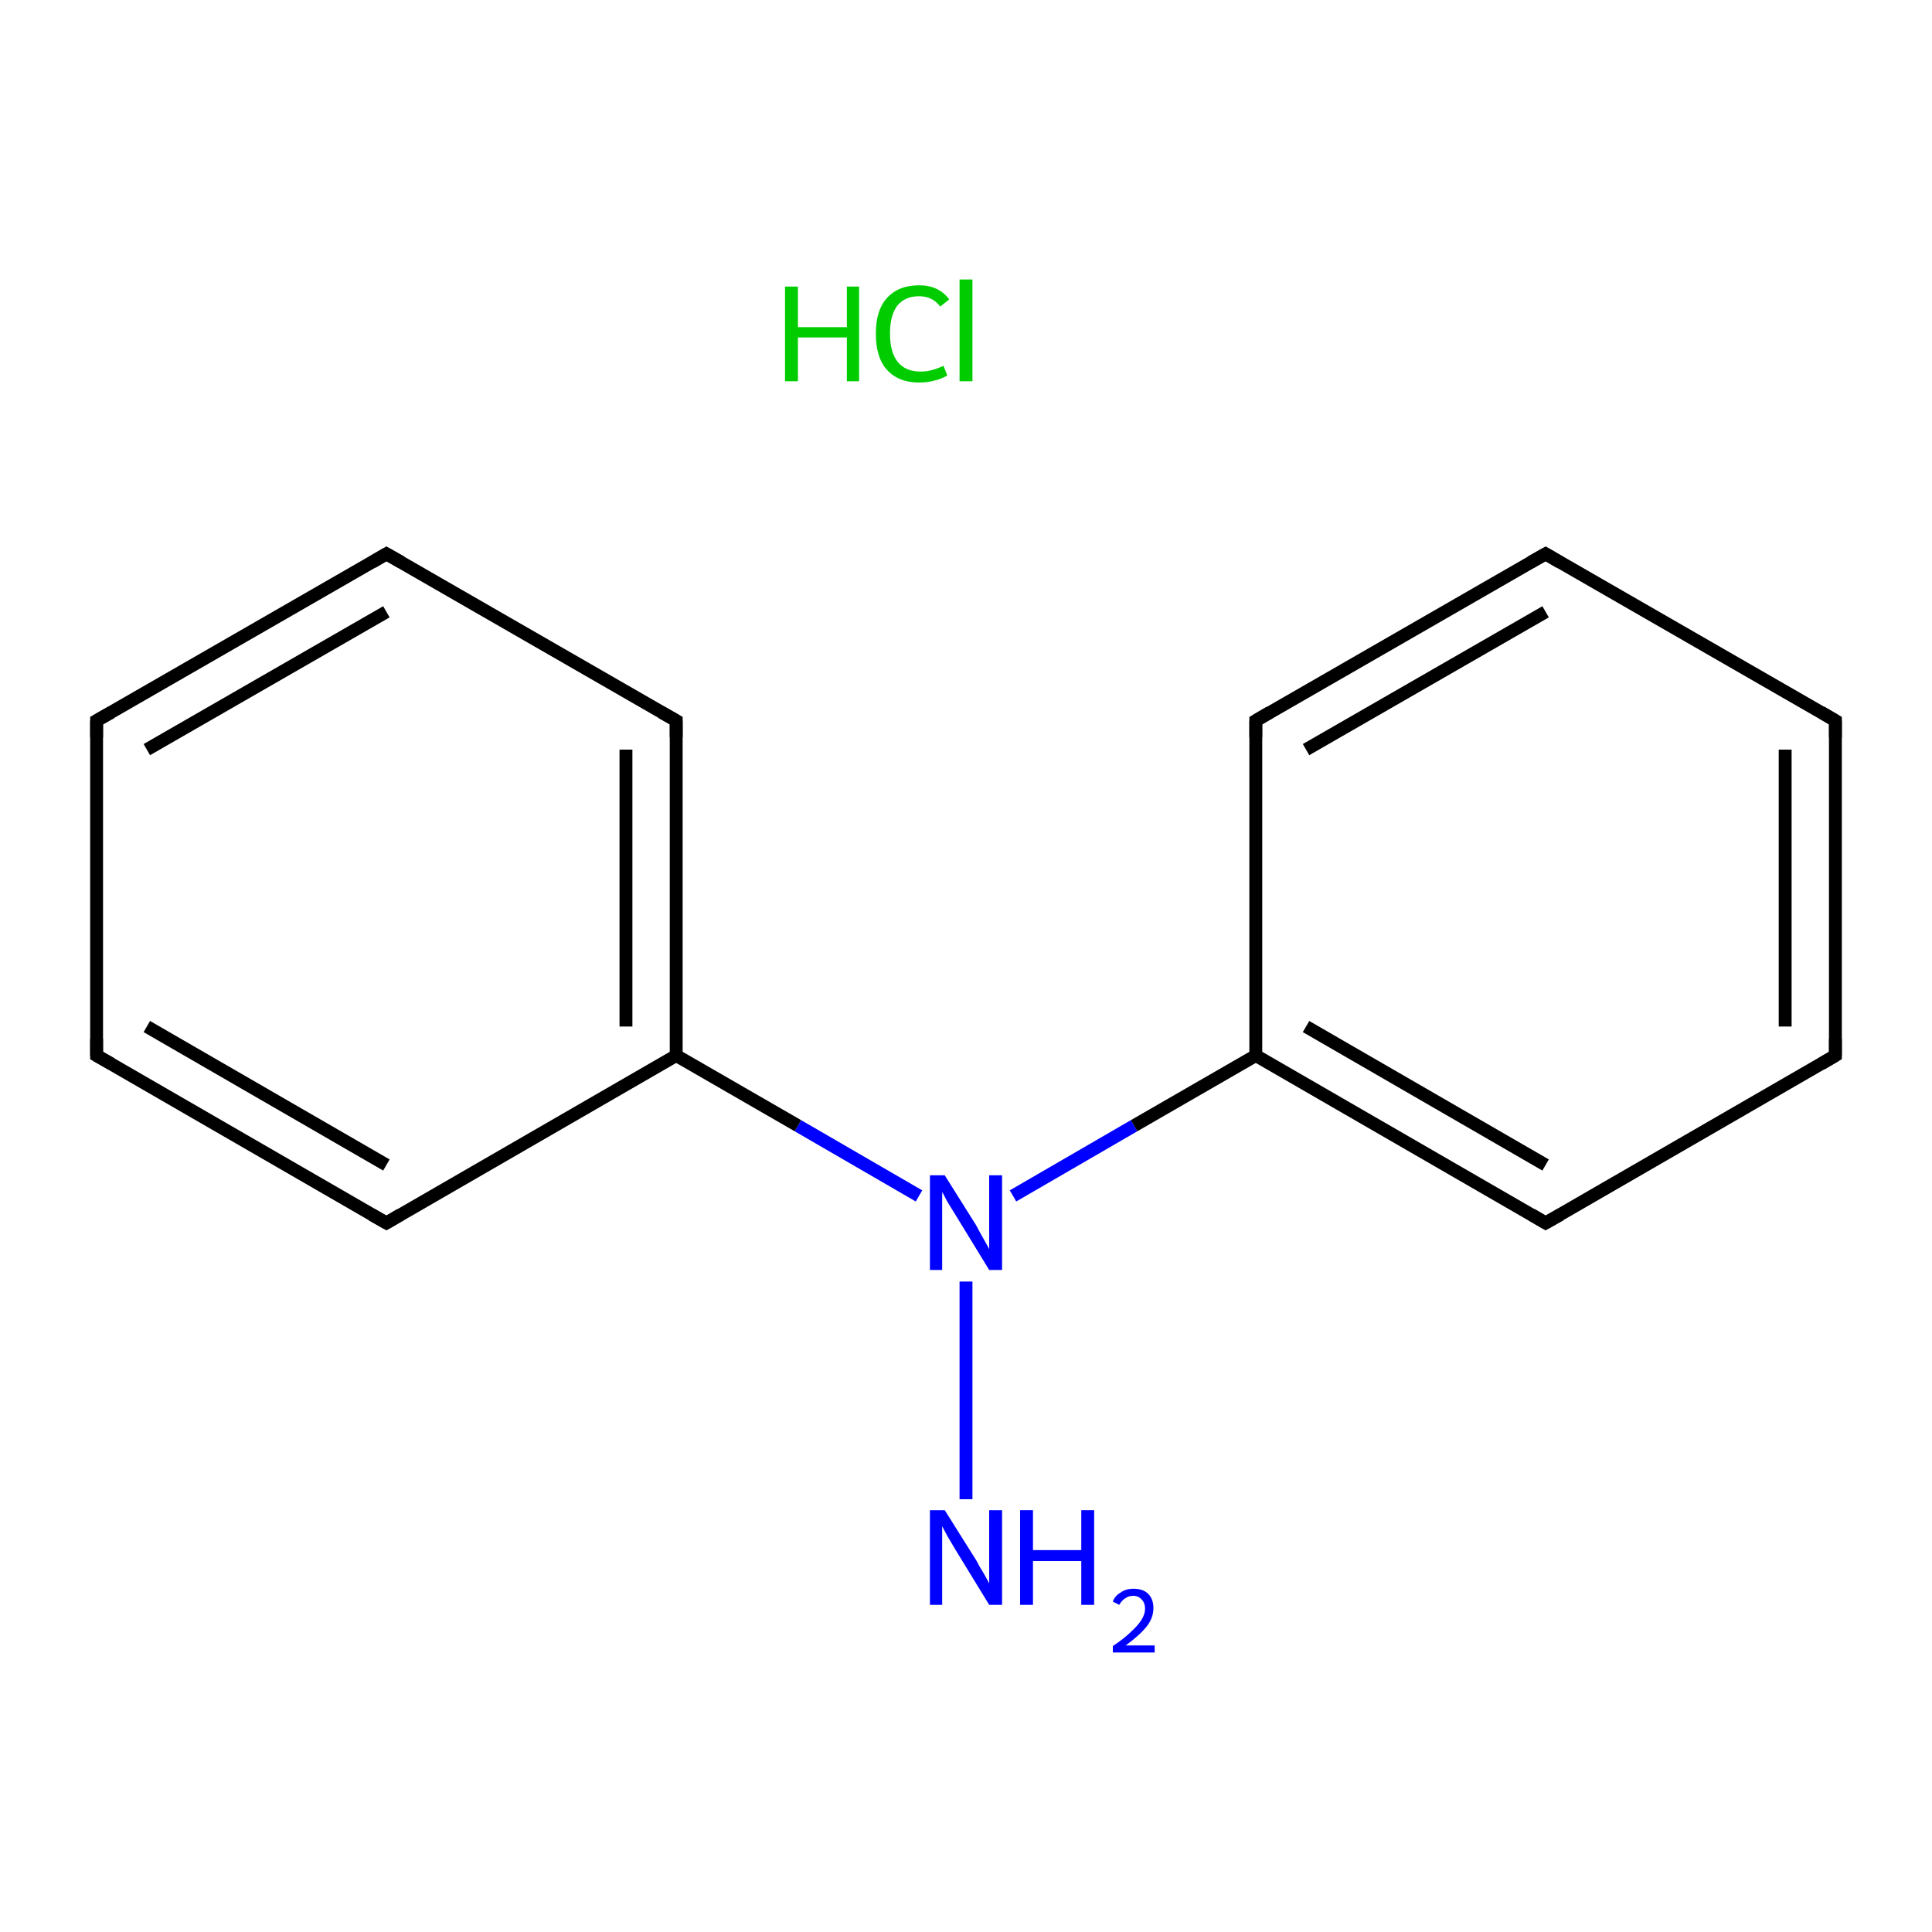 <?xml version='1.0' encoding='iso-8859-1'?>
<svg version='1.1' baseProfile='full'
              xmlns='http://www.w3.org/2000/svg'
                      xmlns:rdkit='http://www.rdkit.org/xml'
                      xmlns:xlink='http://www.w3.org/1999/xlink'
                  xml:space='preserve'
width='300px' height='300px' viewBox='0 0 300 300'>
<!-- END OF HEADER -->
<rect style='opacity:1.0;fill:#FFFFFF;stroke:none' width='300.0' height='300.0' x='0.0' y='0.0'> </rect>
<path class='bond-0 atom-1 atom-2' d='M 150.0,232.8 L 150.0,199.0' style='fill:none;fill-rule:evenodd;stroke:#0000FF;stroke-width:2.0px;stroke-linecap:butt;stroke-linejoin:miter;stroke-opacity:1' />
<path class='bond-1 atom-2 atom-3' d='M 157.3,185.7 L 176.1,174.8' style='fill:none;fill-rule:evenodd;stroke:#0000FF;stroke-width:2.0px;stroke-linecap:butt;stroke-linejoin:miter;stroke-opacity:1' />
<path class='bond-1 atom-2 atom-3' d='M 176.1,174.8 L 195.0,163.9' style='fill:none;fill-rule:evenodd;stroke:#000000;stroke-width:2.0px;stroke-linecap:butt;stroke-linejoin:miter;stroke-opacity:1' />
<path class='bond-2 atom-3 atom-4' d='M 195.0,163.9 L 240.0,189.9' style='fill:none;fill-rule:evenodd;stroke:#000000;stroke-width:2.0px;stroke-linecap:butt;stroke-linejoin:miter;stroke-opacity:1' />
<path class='bond-2 atom-3 atom-4' d='M 202.8,159.4 L 240.0,180.9' style='fill:none;fill-rule:evenodd;stroke:#000000;stroke-width:2.0px;stroke-linecap:butt;stroke-linejoin:miter;stroke-opacity:1' />
<path class='bond-3 atom-4 atom-5' d='M 240.0,189.9 L 285.0,163.9' style='fill:none;fill-rule:evenodd;stroke:#000000;stroke-width:2.0px;stroke-linecap:butt;stroke-linejoin:miter;stroke-opacity:1' />
<path class='bond-4 atom-5 atom-6' d='M 285.0,163.9 L 285.0,111.9' style='fill:none;fill-rule:evenodd;stroke:#000000;stroke-width:2.0px;stroke-linecap:butt;stroke-linejoin:miter;stroke-opacity:1' />
<path class='bond-4 atom-5 atom-6' d='M 277.2,159.4 L 277.2,116.4' style='fill:none;fill-rule:evenodd;stroke:#000000;stroke-width:2.0px;stroke-linecap:butt;stroke-linejoin:miter;stroke-opacity:1' />
<path class='bond-5 atom-6 atom-7' d='M 285.0,111.9 L 240.0,86.0' style='fill:none;fill-rule:evenodd;stroke:#000000;stroke-width:2.0px;stroke-linecap:butt;stroke-linejoin:miter;stroke-opacity:1' />
<path class='bond-6 atom-7 atom-8' d='M 240.0,86.0 L 195.0,111.9' style='fill:none;fill-rule:evenodd;stroke:#000000;stroke-width:2.0px;stroke-linecap:butt;stroke-linejoin:miter;stroke-opacity:1' />
<path class='bond-6 atom-7 atom-8' d='M 240.0,95.0 L 202.8,116.4' style='fill:none;fill-rule:evenodd;stroke:#000000;stroke-width:2.0px;stroke-linecap:butt;stroke-linejoin:miter;stroke-opacity:1' />
<path class='bond-7 atom-2 atom-9' d='M 142.7,185.7 L 123.9,174.8' style='fill:none;fill-rule:evenodd;stroke:#0000FF;stroke-width:2.0px;stroke-linecap:butt;stroke-linejoin:miter;stroke-opacity:1' />
<path class='bond-7 atom-2 atom-9' d='M 123.9,174.8 L 105.0,163.9' style='fill:none;fill-rule:evenodd;stroke:#000000;stroke-width:2.0px;stroke-linecap:butt;stroke-linejoin:miter;stroke-opacity:1' />
<path class='bond-8 atom-9 atom-10' d='M 105.0,163.9 L 105.0,111.9' style='fill:none;fill-rule:evenodd;stroke:#000000;stroke-width:2.0px;stroke-linecap:butt;stroke-linejoin:miter;stroke-opacity:1' />
<path class='bond-8 atom-9 atom-10' d='M 97.2,159.4 L 97.2,116.4' style='fill:none;fill-rule:evenodd;stroke:#000000;stroke-width:2.0px;stroke-linecap:butt;stroke-linejoin:miter;stroke-opacity:1' />
<path class='bond-9 atom-10 atom-11' d='M 105.0,111.9 L 60.0,86.0' style='fill:none;fill-rule:evenodd;stroke:#000000;stroke-width:2.0px;stroke-linecap:butt;stroke-linejoin:miter;stroke-opacity:1' />
<path class='bond-10 atom-11 atom-12' d='M 60.0,86.0 L 15.0,111.9' style='fill:none;fill-rule:evenodd;stroke:#000000;stroke-width:2.0px;stroke-linecap:butt;stroke-linejoin:miter;stroke-opacity:1' />
<path class='bond-10 atom-11 atom-12' d='M 60.0,95.0 L 22.8,116.4' style='fill:none;fill-rule:evenodd;stroke:#000000;stroke-width:2.0px;stroke-linecap:butt;stroke-linejoin:miter;stroke-opacity:1' />
<path class='bond-11 atom-12 atom-13' d='M 15.0,111.9 L 15.0,163.9' style='fill:none;fill-rule:evenodd;stroke:#000000;stroke-width:2.0px;stroke-linecap:butt;stroke-linejoin:miter;stroke-opacity:1' />
<path class='bond-12 atom-13 atom-14' d='M 15.0,163.9 L 60.0,189.9' style='fill:none;fill-rule:evenodd;stroke:#000000;stroke-width:2.0px;stroke-linecap:butt;stroke-linejoin:miter;stroke-opacity:1' />
<path class='bond-12 atom-13 atom-14' d='M 22.8,159.4 L 60.0,180.9' style='fill:none;fill-rule:evenodd;stroke:#000000;stroke-width:2.0px;stroke-linecap:butt;stroke-linejoin:miter;stroke-opacity:1' />
<path class='bond-13 atom-8 atom-3' d='M 195.0,111.9 L 195.0,163.9' style='fill:none;fill-rule:evenodd;stroke:#000000;stroke-width:2.0px;stroke-linecap:butt;stroke-linejoin:miter;stroke-opacity:1' />
<path class='bond-14 atom-14 atom-9' d='M 60.0,189.9 L 105.0,163.9' style='fill:none;fill-rule:evenodd;stroke:#000000;stroke-width:2.0px;stroke-linecap:butt;stroke-linejoin:miter;stroke-opacity:1' />
<path d='M 237.8,188.6 L 240.0,189.9 L 242.3,188.6' style='fill:none;stroke:#000000;stroke-width:2.0px;stroke-linecap:butt;stroke-linejoin:miter;stroke-miterlimit:10;stroke-opacity:1;' />
<path d='M 282.8,165.2 L 285.0,163.9 L 285.0,161.3' style='fill:none;stroke:#000000;stroke-width:2.0px;stroke-linecap:butt;stroke-linejoin:miter;stroke-miterlimit:10;stroke-opacity:1;' />
<path d='M 285.0,114.5 L 285.0,111.9 L 282.8,110.6' style='fill:none;stroke:#000000;stroke-width:2.0px;stroke-linecap:butt;stroke-linejoin:miter;stroke-miterlimit:10;stroke-opacity:1;' />
<path d='M 242.2,87.3 L 240.0,86.0 L 237.7,87.3' style='fill:none;stroke:#000000;stroke-width:2.0px;stroke-linecap:butt;stroke-linejoin:miter;stroke-miterlimit:10;stroke-opacity:1;' />
<path d='M 197.2,110.6 L 195.0,111.9 L 195.0,114.5' style='fill:none;stroke:#000000;stroke-width:2.0px;stroke-linecap:butt;stroke-linejoin:miter;stroke-miterlimit:10;stroke-opacity:1;' />
<path d='M 105.0,114.5 L 105.0,111.9 L 102.7,110.6' style='fill:none;stroke:#000000;stroke-width:2.0px;stroke-linecap:butt;stroke-linejoin:miter;stroke-miterlimit:10;stroke-opacity:1;' />
<path d='M 62.3,87.3 L 60.0,86.0 L 57.8,87.3' style='fill:none;stroke:#000000;stroke-width:2.0px;stroke-linecap:butt;stroke-linejoin:miter;stroke-miterlimit:10;stroke-opacity:1;' />
<path d='M 17.3,110.6 L 15.0,111.9 L 15.0,114.5' style='fill:none;stroke:#000000;stroke-width:2.0px;stroke-linecap:butt;stroke-linejoin:miter;stroke-miterlimit:10;stroke-opacity:1;' />
<path d='M 15.0,161.3 L 15.0,163.9 L 17.3,165.2' style='fill:none;stroke:#000000;stroke-width:2.0px;stroke-linecap:butt;stroke-linejoin:miter;stroke-miterlimit:10;stroke-opacity:1;' />
<path d='M 57.7,188.6 L 60.0,189.9 L 62.2,188.6' style='fill:none;stroke:#000000;stroke-width:2.0px;stroke-linecap:butt;stroke-linejoin:miter;stroke-miterlimit:10;stroke-opacity:1;' />
<path class='atom-0' d='M 121.9 44.5
L 123.9 44.5
L 123.9 50.8
L 131.5 50.8
L 131.5 44.5
L 133.4 44.5
L 133.4 59.2
L 131.5 59.2
L 131.5 52.4
L 123.9 52.4
L 123.9 59.2
L 121.9 59.2
L 121.9 44.5
' fill='#00CC00'/>
<path class='atom-0' d='M 136.0 51.8
Q 136.0 48.2, 137.7 46.3
Q 139.5 44.3, 142.7 44.3
Q 145.8 44.3, 147.4 46.5
L 146.0 47.6
Q 144.8 46.0, 142.7 46.0
Q 140.5 46.0, 139.3 47.5
Q 138.2 49.0, 138.2 51.8
Q 138.2 54.7, 139.4 56.2
Q 140.6 57.7, 143.0 57.7
Q 144.6 57.7, 146.5 56.8
L 147.1 58.3
Q 146.3 58.8, 145.1 59.1
Q 144.0 59.4, 142.7 59.4
Q 139.5 59.4, 137.7 57.4
Q 136.0 55.5, 136.0 51.8
' fill='#00CC00'/>
<path class='atom-0' d='M 149.0 43.4
L 151.0 43.4
L 151.0 59.2
L 149.0 59.2
L 149.0 43.4
' fill='#00CC00'/>
<path class='atom-1' d='M 146.7 234.5
L 151.6 242.3
Q 152.0 243.1, 152.8 244.4
Q 153.6 245.8, 153.6 245.9
L 153.6 234.5
L 155.6 234.5
L 155.6 249.2
L 153.6 249.2
L 148.4 240.7
Q 147.8 239.7, 147.1 238.5
Q 146.5 237.4, 146.3 237.0
L 146.3 249.2
L 144.4 249.2
L 144.4 234.5
L 146.7 234.5
' fill='#0000FF'/>
<path class='atom-1' d='M 158.4 234.5
L 160.4 234.5
L 160.4 240.7
L 167.9 240.7
L 167.9 234.5
L 169.9 234.5
L 169.9 249.2
L 167.9 249.2
L 167.9 242.4
L 160.4 242.4
L 160.4 249.2
L 158.4 249.2
L 158.4 234.5
' fill='#0000FF'/>
<path class='atom-1' d='M 172.8 248.7
Q 173.1 247.8, 174.0 247.3
Q 174.8 246.7, 176.0 246.7
Q 177.5 246.7, 178.3 247.5
Q 179.1 248.3, 179.1 249.7
Q 179.1 251.2, 178.1 252.5
Q 177.0 253.9, 174.8 255.5
L 179.3 255.5
L 179.3 256.6
L 172.8 256.6
L 172.8 255.6
Q 174.6 254.4, 175.6 253.4
Q 176.7 252.4, 177.2 251.6
Q 177.8 250.7, 177.8 249.8
Q 177.8 248.9, 177.3 248.4
Q 176.8 247.8, 176.0 247.8
Q 175.2 247.8, 174.7 248.2
Q 174.2 248.5, 173.8 249.2
L 172.8 248.7
' fill='#0000FF'/>
<path class='atom-2' d='M 146.7 182.5
L 151.6 190.3
Q 152.0 191.1, 152.8 192.5
Q 153.6 193.9, 153.6 194.0
L 153.6 182.5
L 155.6 182.5
L 155.6 197.2
L 153.6 197.2
L 148.4 188.7
Q 147.8 187.7, 147.1 186.6
Q 146.5 185.4, 146.3 185.1
L 146.3 197.2
L 144.4 197.2
L 144.4 182.5
L 146.7 182.5
' fill='#0000FF'/>
</svg>
